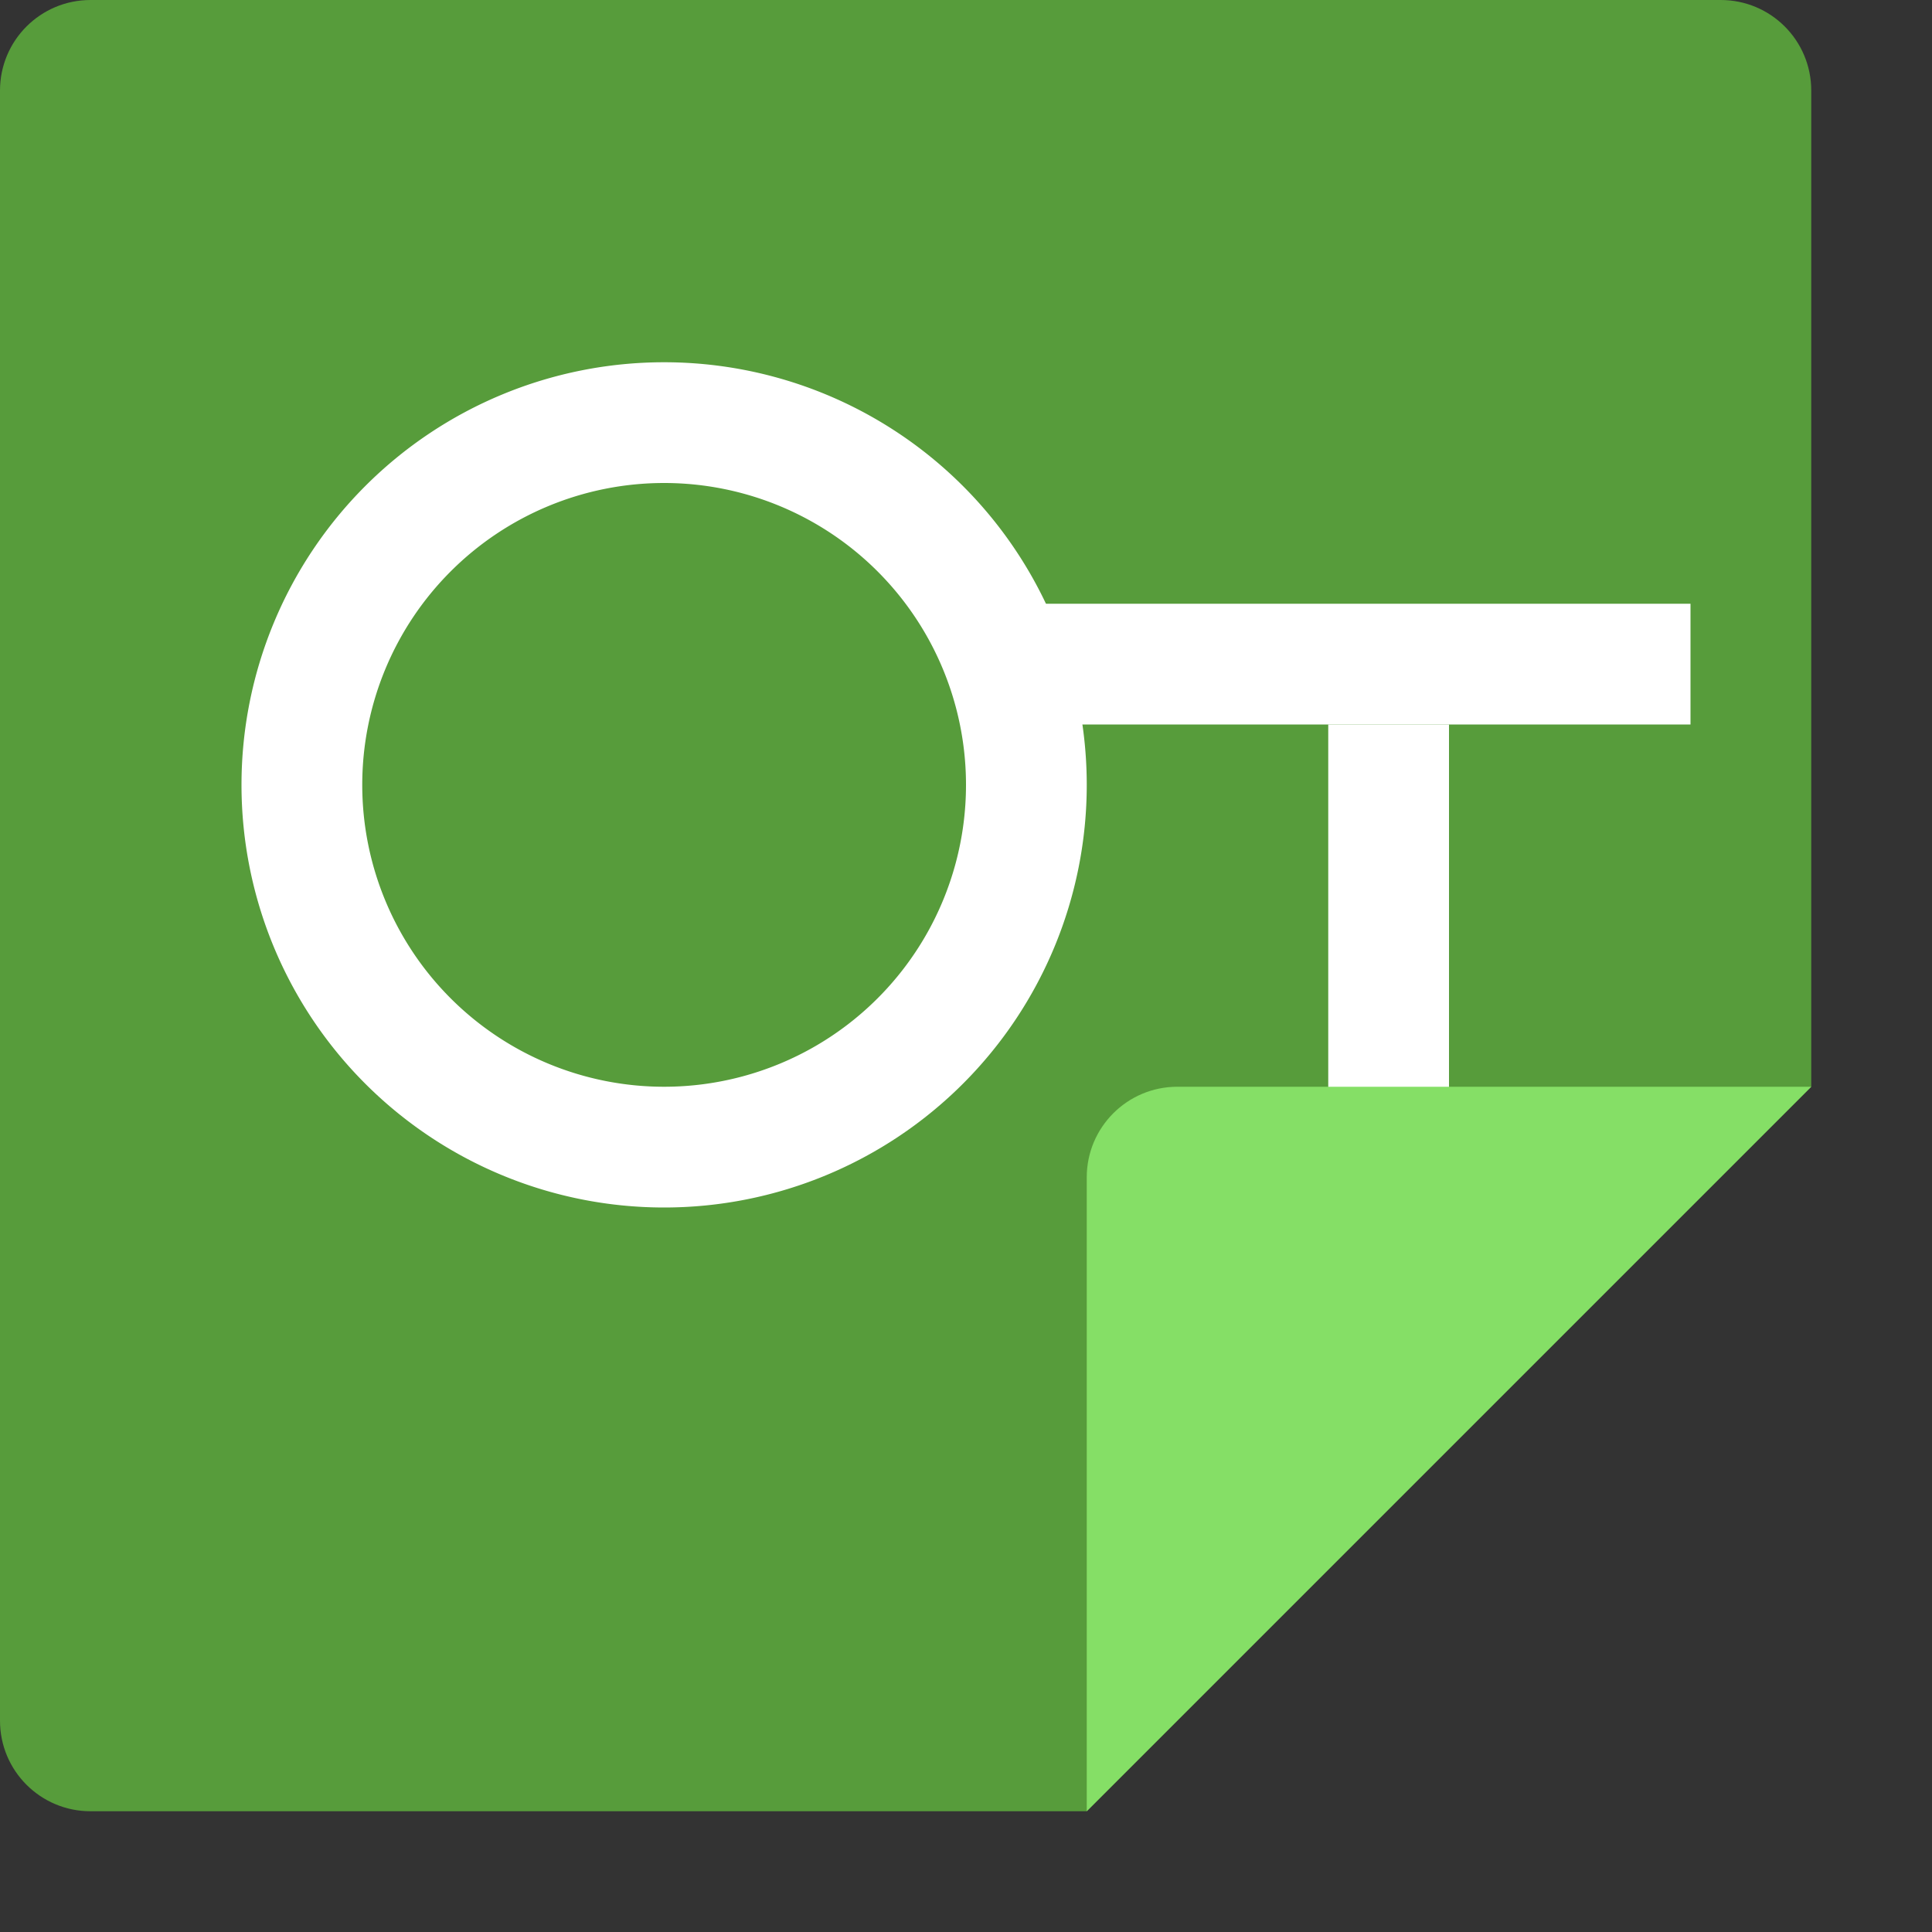 <svg xmlns="http://www.w3.org/2000/svg" width="16" height="16" version="1">
 <rect width="100%" height="100%" fill="#333333" stroke="none"/>
 <path d="M 0.75,0 C 0.335,0 0,0.335 0,0.75 v 13.5 C 0,14.665 0.335,15 0.75,15 H 9 L 15,9 V 0.75 C 15,0.335 14.665,0 14.25,0 Z" style="fill:#579c3b"/>
 <rect width="5" height="1" x="6" y="-12" transform="rotate(90)" style="fill:#ffffff"/>
 <path d="M 15,9 H 9.75 C 9.336,9 9,9.336 9,9.75 V 15 Z" style="fill:#85df66"/>
 <rect style="fill:#ffffff" width="6" height="1" x="8" y="5"/>
 <path style="fill:#ffffff" d="M 5.5,3 A 3.5,3.5 0 0 0 2,6.5 3.5,3.5 0 0 0 5.5,10 3.5,3.5 0 0 0 9,6.5 3.5,3.5 0 0 0 5.5,3 Z m 0,1 A 2.5,2.5 0 0 1 8,6.5 2.5,2.5 0 0 1 5.5,9 2.5,2.5 0 0 1 3,6.5 2.5,2.5 0 0 1 5.5,4 Z"/>
</svg>
